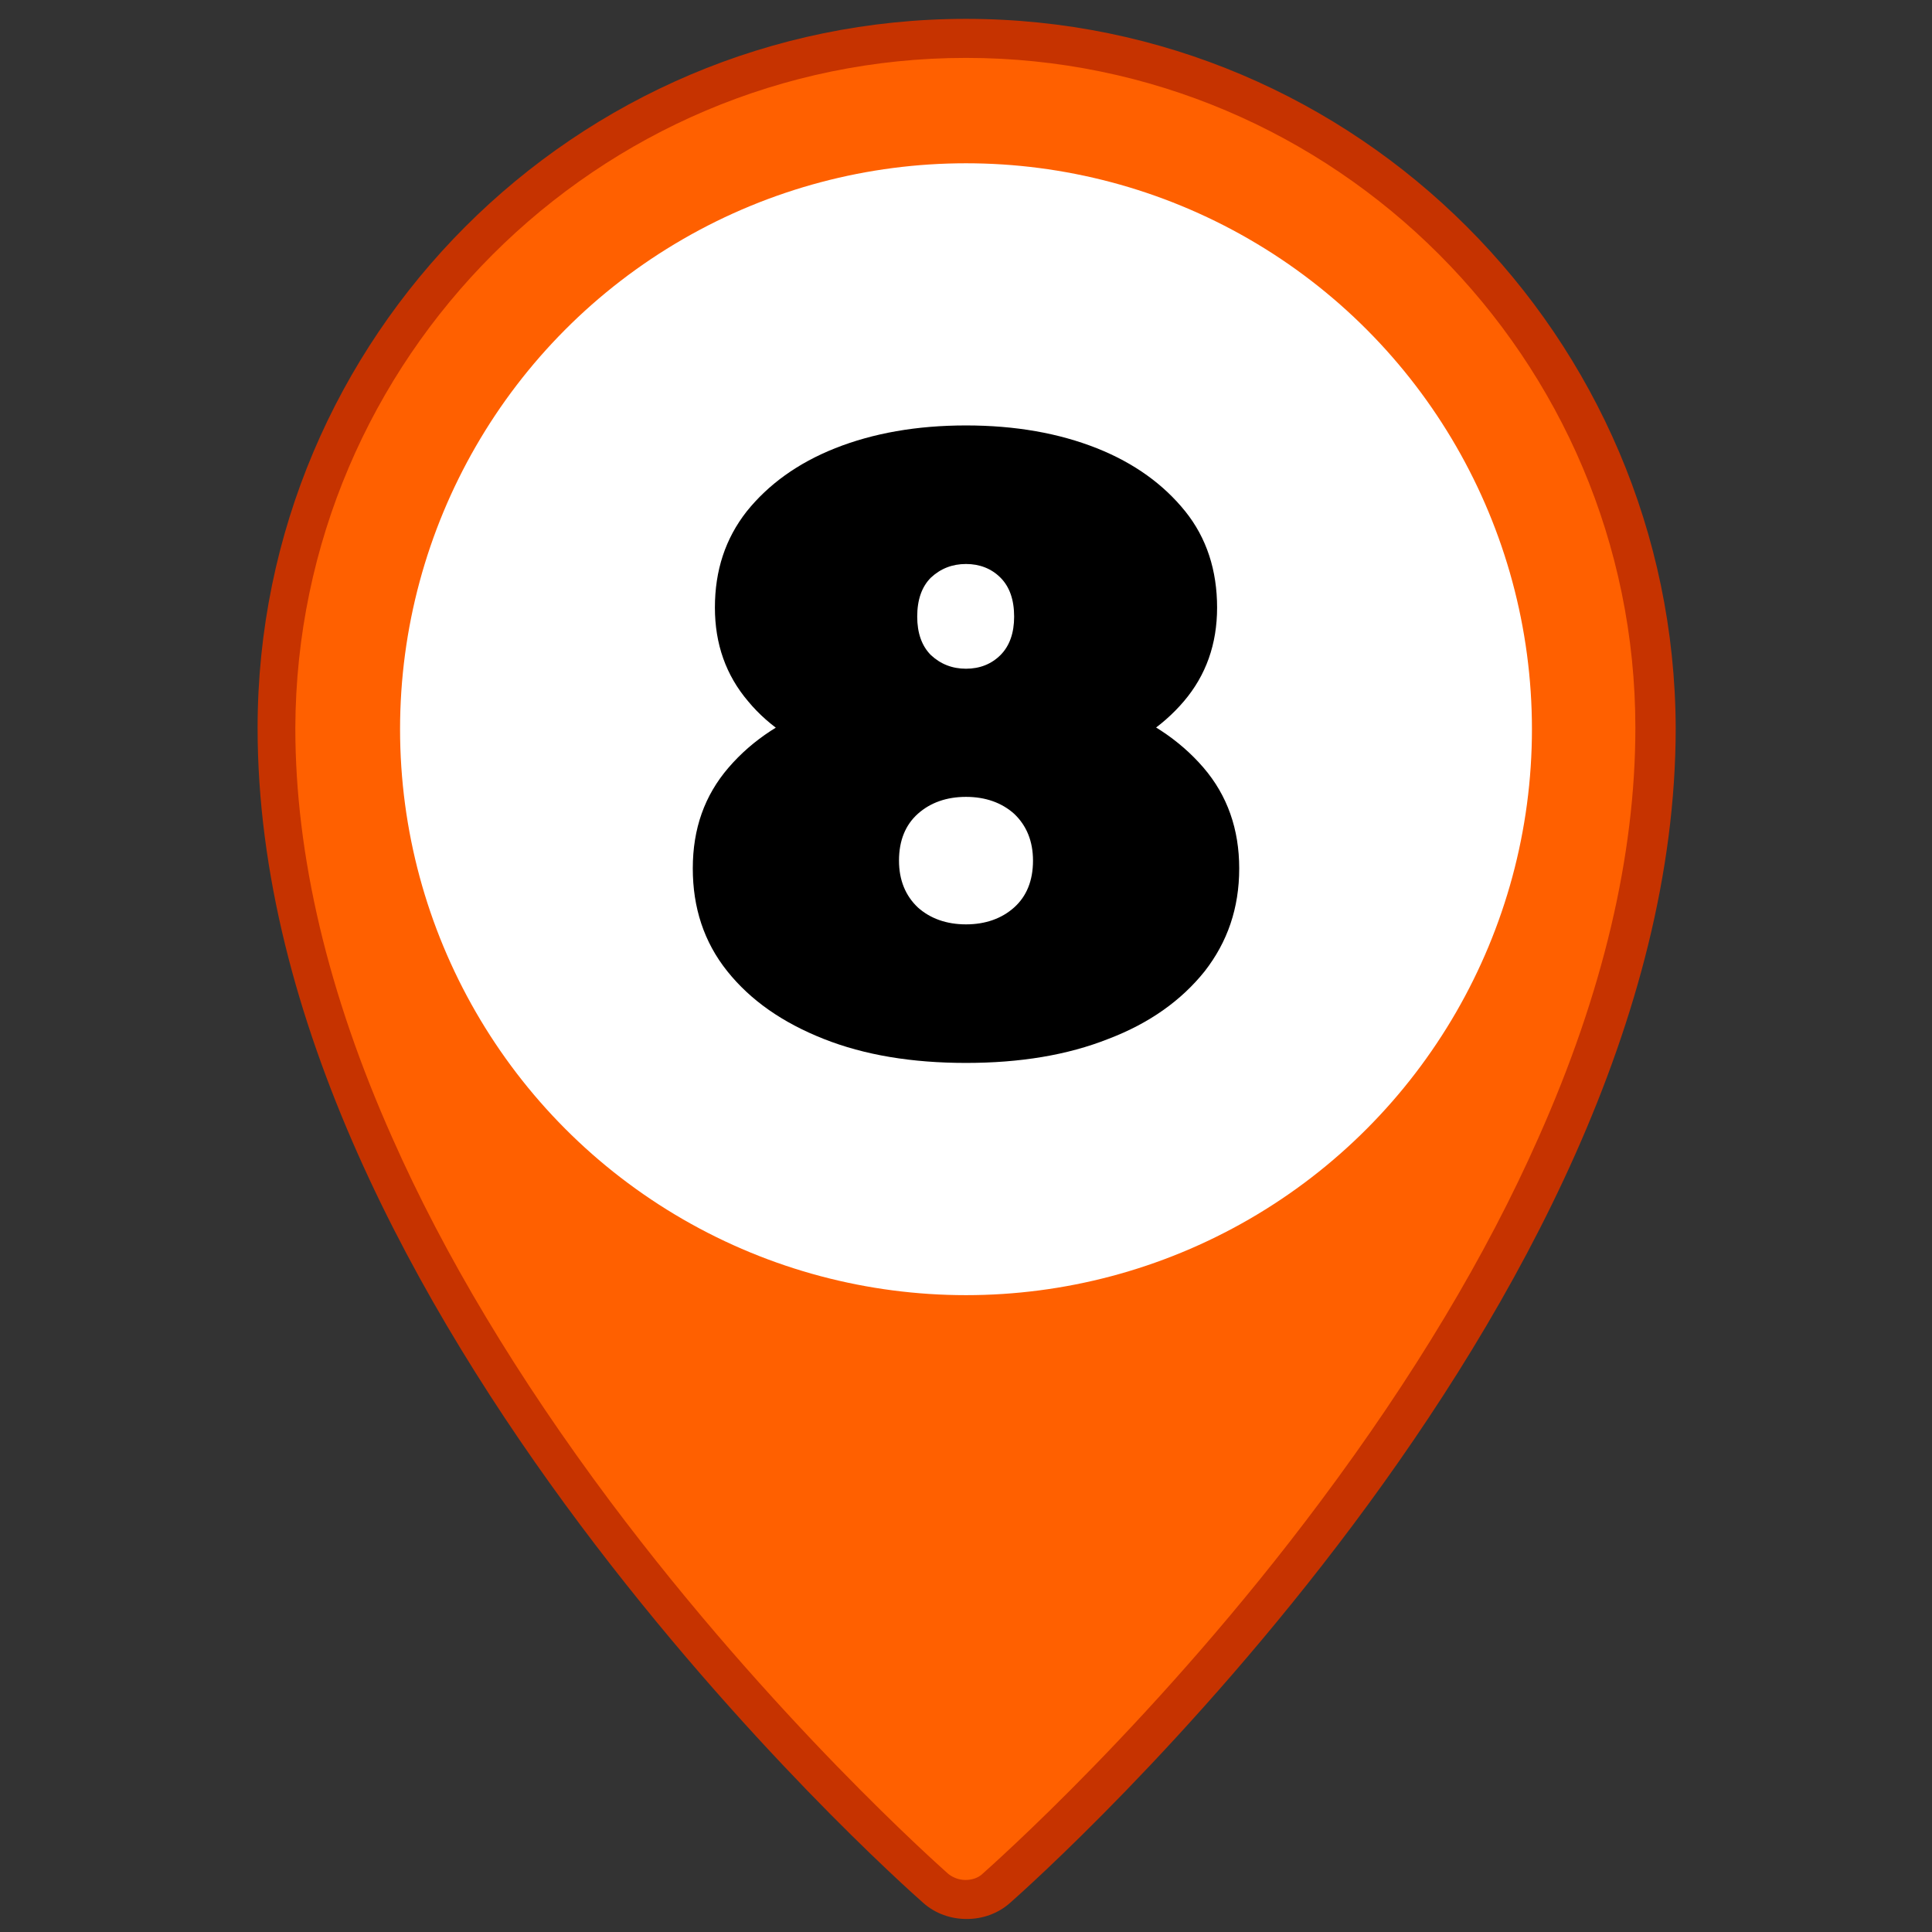 <?xml version="1.0" encoding="utf-8"?>
<!-- Generator: Adobe Illustrator 24.2.3, SVG Export Plug-In . SVG Version: 6.00 Build 0)  -->
<svg version="1.1" id="Capa_1" xmlns="http://www.w3.org/2000/svg" xmlns:xlink="http://www.w3.org/1999/xlink" x="0px" y="0px"
	 viewBox="0 0 297 297" style="enable-background:new 0 0 297 297;" xml:space="preserve">
<rect x="0" y="0" width="297" height="297" fill="#333333" stroke="none"/>
<style type="text/css">
	.st0{fill:#FF6000;}
	.st1{fill:#C63300;}
	.st2{fill:#FFFFFF;}
</style>
<g>
	<g>
		<path class="st0" d="M148.5,292c-1.7,0-3.4-0.6-4.7-1.8c-4.1-3.6-101.2-90.2-101.2-178.3c0-58.4,47.5-106,105.9-106
			c58.4,0,105.9,47.5,105.9,106c0,88.2-97.1,174.7-101.2,178.3C151.9,291.4,150.2,292,148.5,292z"/>
		<path class="st1" d="M148.5,8.9c56.7,0,102.9,46.2,102.9,103c0,19.6-5,40.8-14.9,63c-8,18.1-19.3,36.9-33.5,55.9
			c-24.9,33.4-50.8,56.2-51.9,57.2c-0.7,0.7-1.7,1-2.7,1c-1,0-2-0.4-2.7-1c-1.1-1-26.9-23.8-51.9-57.2c-14.2-19-25.5-37.8-33.5-55.9
			c-9.9-22.2-14.9-43.4-14.9-63C45.6,55.1,91.8,8.9,148.5,8.9 M148.5,2.9c-60.1,0-108.9,48.9-108.9,109
			c0,89.5,98.1,176.9,102.3,180.6c1.9,1.7,4.3,2.5,6.7,2.5s4.8-0.8,6.7-2.5c4.2-3.7,102.3-91.1,102.3-180.6
			C257.4,51.8,208.6,2.9,148.5,2.9L148.5,2.9z"/>
	</g>
	<g>
		<circle class="st2" cx="148.5" cy="112.1" r="87"/>
	</g>
	<g>
		<g>
			<path d="M148.5,163.4c-8.3,0-15.6-1.2-21.9-3.7s-11.2-5.9-14.8-10.4c-3.6-4.5-5.3-9.8-5.3-15.8c0-6.1,1.8-11.2,5.5-15.5
				c3.7-4.3,8.6-7.5,15-9.8c6.3-2.2,13.5-3.3,21.5-3.3c8,0,15.2,1.1,21.5,3.3c6.3,2.2,11.3,5.5,15,9.8c3.7,4.3,5.5,9.5,5.5,15.5
				c0,6.1-1.8,11.3-5.3,15.8c-3.6,4.5-8.5,8-14.8,10.4C164.1,162.2,156.8,163.4,148.5,163.4z M148.5,120c-7.3,0-13.9-1-19.7-3.1
				c-5.8-2.1-10.5-5.1-13.8-9.1c-3.4-4-5.1-8.8-5.1-14.4c0-5.7,1.6-10.6,4.9-14.8c3.3-4.1,7.8-7.4,13.6-9.7
				c5.8-2.3,12.5-3.5,20.1-3.5c7.6,0,14.3,1.2,20.1,3.5c5.8,2.3,10.3,5.6,13.6,9.7c3.3,4.1,4.9,9.1,4.9,14.8
				c0,5.6-1.7,10.4-5.1,14.4c-3.4,4-8,7-13.8,9.1C162.5,119,155.9,120,148.5,120z M148.5,142.1c3,0,5.5-0.9,7.4-2.6
				c1.9-1.7,2.9-4.1,2.9-7.2c0-3-1-5.4-2.9-7.2c-1.9-1.7-4.4-2.6-7.4-2.6c-3,0-5.5,0.9-7.4,2.6c-1.9,1.7-2.9,4.1-2.9,7.2
				c0,3,1,5.4,2.9,7.2C143,141.2,145.5,142.1,148.5,142.1z M148.5,102.8c2.1,0,3.9-0.7,5.3-2.1c1.4-1.4,2.1-3.4,2.1-5.9
				c0-2.6-0.7-4.6-2.1-6c-1.4-1.4-3.2-2.1-5.3-2.1c-2.1,0-3.9,0.7-5.4,2.1c-1.4,1.4-2.1,3.4-2.1,6c0,2.5,0.7,4.5,2.1,5.9
				C144.6,102.1,146.4,102.8,148.5,102.8z"/>
		</g>
	</g>
</g>
</svg>
